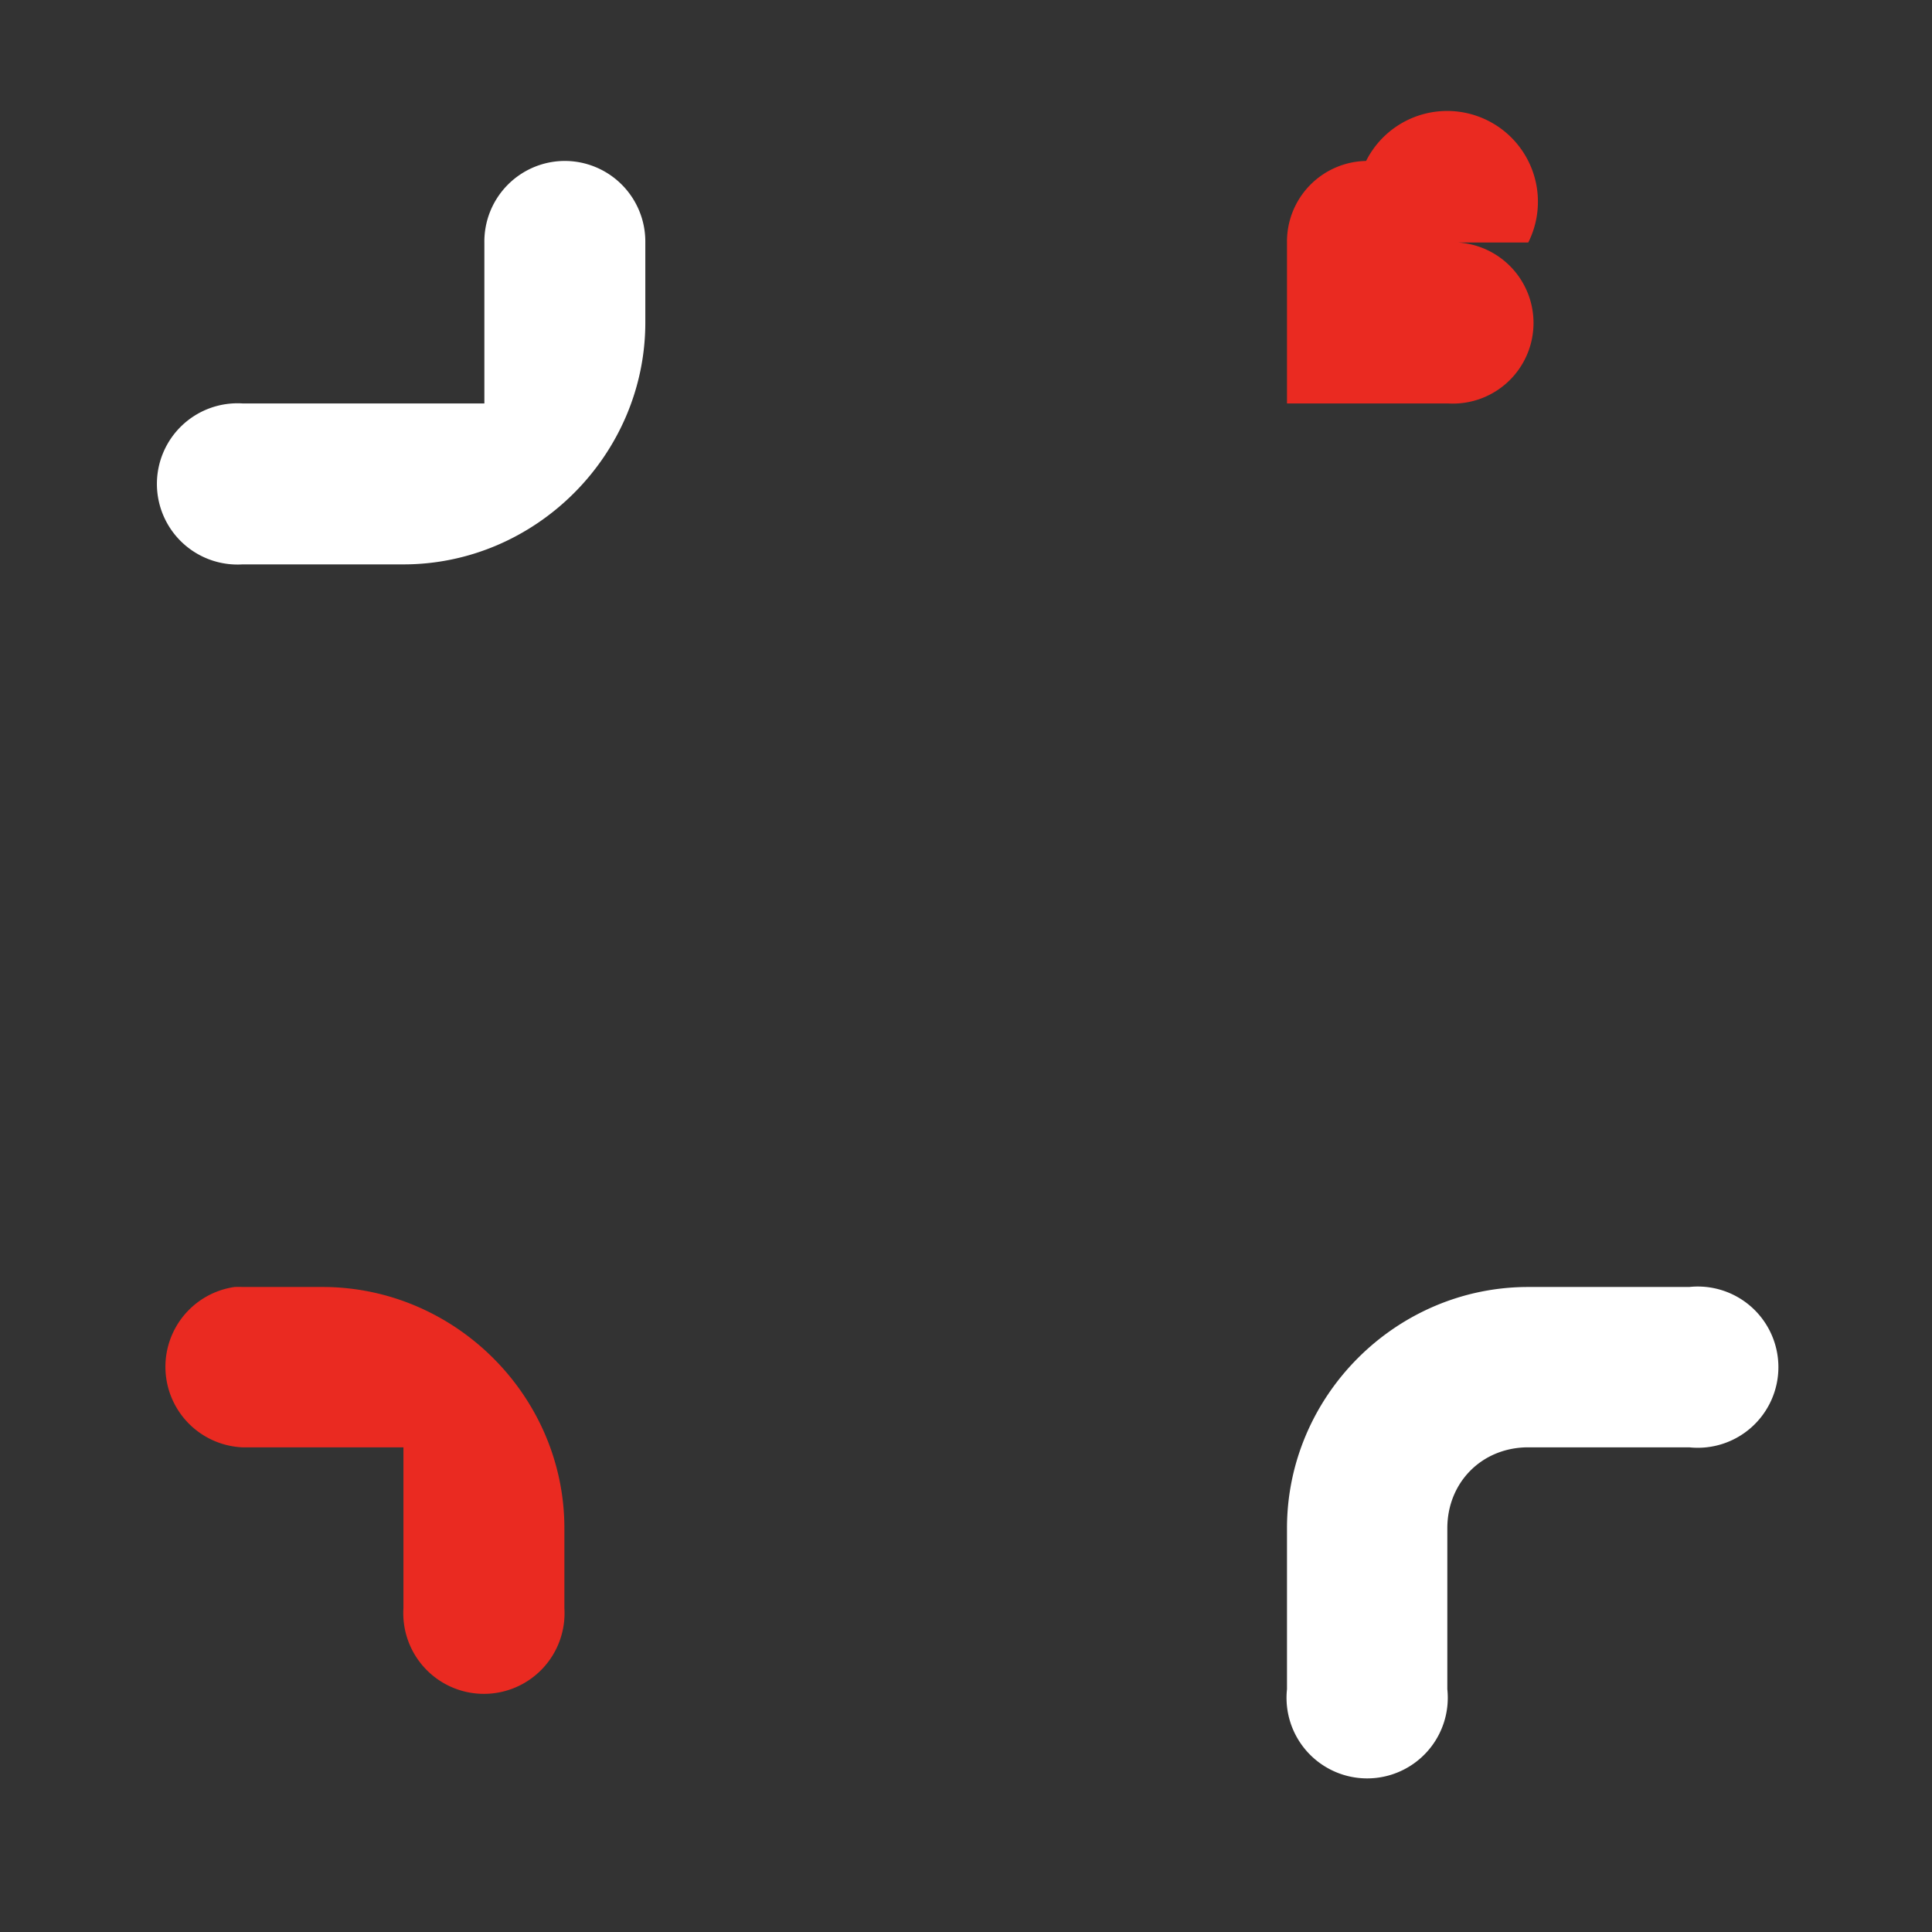 <svg version="1.1" viewBox="0 0 6.35 6.35" xmlns="http://www.w3.org/2000/svg">
        <rect x="0" y="0" width="6.35" height="6.35" fill="#333333" stroke="none"/>
        <path fill="#ffffff" d="M 1.852,0.529 A 0.265,0.265 0 0 0 1.592,0.797 v 0.529 H 0.797 a 0.265,0.265 0 1 0 0,0.529 H 1.326 c 0.435,0 0.795,-0.36 0.795,-0.795 V 0.797 A 0.265,0.265 0 0 0 1.852,0.529 Z"/>
        <path fill="#ea2a21" d="m 0.771,4.23 a 0.265,0.265 0 0 0 0.025,0.527 H 1.326  v 0.529 a 0.265,0.265 0 1 0 0.529,0 V 5.023 c 0,-0.435 -0.36,-0.793 -0.795,-0.793 H 0.797 a 0.265,0.265 0 0 0 -0.025,0 z"/>
        <path fill="#ffffff" d="m 5.023,4.23 c -0.435,0 -0.793,0.358 -0.793,0.793 v 0.529 a 0.265,0.265 0 1 0 0.527,0 V 5.023 c 0,-0.151 0.114,-0.266 0.266,-0.266 h 0.529 a 0.265,0.265 0 1 0 0,-0.527 z"/>
        <path fill="#ea2a21" d="M 4.49,0.529 A 0.265,0.265 0 0 0 4.23,0.797 v 0.529 h 0.529 a 0.265,0.265 0 1 0 0,-0.529 H 5.023 V 0.797 A 0.265,0.265 0 0 0 4.49,0.529 Z"/>
    </svg>